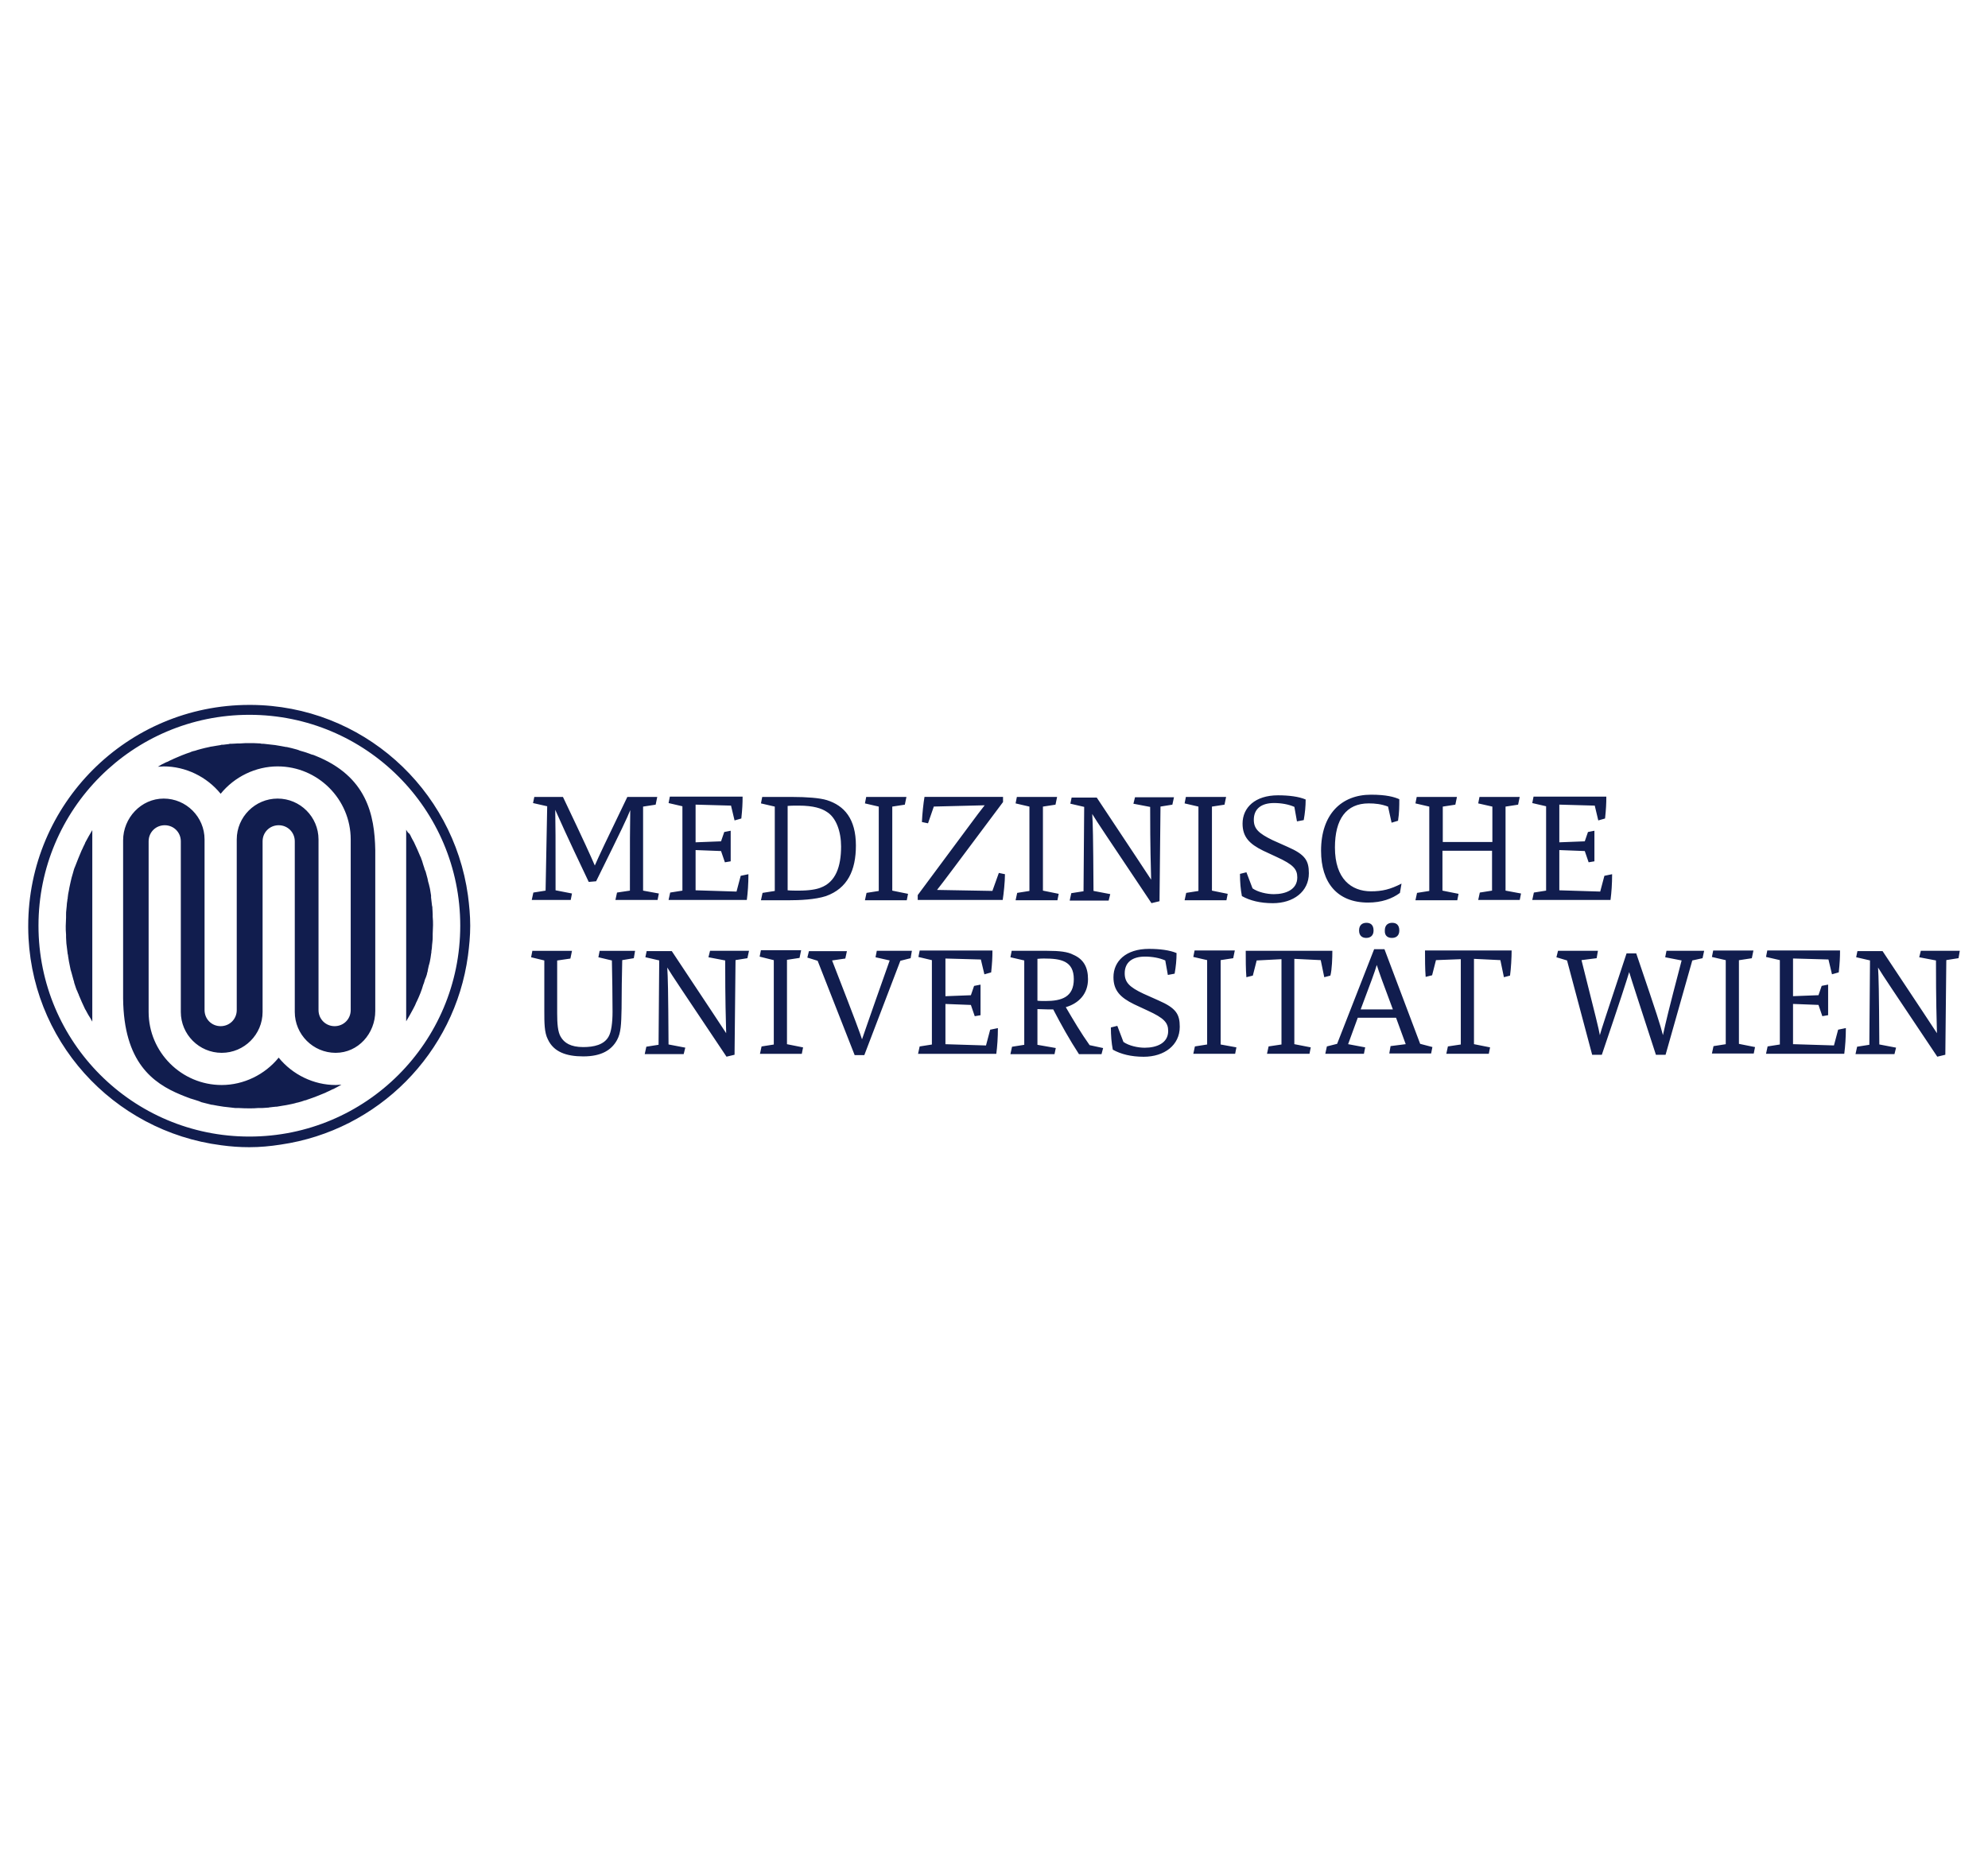 <?xml version="1.0" encoding="utf-8"?>
<!-- Generator: Adobe Illustrator 25.0.0, SVG Export Plug-In . SVG Version: 6.00 Build 0)  -->
<svg version="1.1" id="Layer_1" xmlns="http://www.w3.org/2000/svg" xmlns:xlink="http://www.w3.org/1999/xlink" x="0px" y="0px"
	 viewBox="0 0 546.02 508.68" style="enable-background:new 0 0 546.02 508.68;" xml:space="preserve">
<style type="text/css">
	.st0{fill:#FFFFFF;}
	.st1{fill:#106F77;}
	.st2{fill:#005773;}
	.st3{fill:none;stroke:#000000;stroke-width:0.227;}
	.st4{fill:#C69A47;}
	.st5{fill:#DCDDDE;}
	.st6{fill-rule:evenodd;clip-rule:evenodd;fill:#153455;}
	.st7{fill-rule:evenodd;clip-rule:evenodd;fill:#10558E;}
	.st8{fill-rule:evenodd;clip-rule:evenodd;fill:#0187C5;}
	.st9{fill-rule:evenodd;clip-rule:evenodd;fill:#54ADD9;}
	.st10{fill-rule:evenodd;clip-rule:evenodd;fill:#90C9E7;}
	.st11{fill-rule:evenodd;clip-rule:evenodd;fill:#C2E2F3;}
	.st12{fill:#153455;}
	.st13{fill:#3E3B3D;}
	.st14{fill:#52AA35;}
	.st15{fill:#191C35;}
	.st16{fill:#F1851A;}
	.st17{fill:#326DB3;}
	.st18{fill:#0E70A0;}
	.st19{fill:#BF9F5E;}
	.st20{fill:#C9AA71;}
	.st21{fill:#CAB36A;}
	.st22{clip-path:url(#SVGID_2_);fill:#DBC47B;}
	.st23{fill:#DABC7E;}
	.st24{fill:#D3B86F;}
	.st25{fill:#CAAB62;}
	.st26{fill:#EDCC87;}
	.st27{fill:#DDC37A;}
	.st28{clip-path:url(#SVGID_4_);fill:#C9AA63;}
	.st29{clip-path:url(#SVGID_6_);fill:#C9AA72;}
	.st30{clip-path:url(#SVGID_8_);fill:#C9AA72;}
	.st31{clip-path:url(#SVGID_10_);fill:#DEC07F;}
	.st32{clip-path:url(#SVGID_12_);fill:#D8BF76;}
	.st33{clip-path:url(#SVGID_14_);fill:#9B8047;}
	.st34{clip-path:url(#SVGID_16_);fill:#94763B;}
	.st35{clip-path:url(#SVGID_18_);fill:#93783E;}
	.st36{clip-path:url(#SVGID_20_);fill:#B29252;}
	.st37{clip-path:url(#SVGID_22_);fill:#B59961;}
	.st38{clip-path:url(#SVGID_24_);fill:#DABC7E;}
	.st39{clip-path:url(#SVGID_26_);fill:#B29252;}
	.st40{fill:#93783E;}
	.st41{fill:#A88143;}
	.st42{fill:#796937;}
	.st43{fill:#BC9B5B;}
	.st44{clip-path:url(#SVGID_28_);fill:#BC9B5B;}
	.st45{clip-path:url(#SVGID_30_);fill:#9B8047;}
	.st46{fill:#CBAD65;}
	.st47{clip-path:url(#SVGID_32_);fill:#CAAB62;}
	.st48{clip-path:url(#SVGID_34_);fill:#DABC7E;}
	.st49{clip-path:url(#SVGID_36_);fill:#DABC7E;}
	.st50{clip-path:url(#SVGID_38_);fill:#DABC7E;}
	.st51{clip-path:url(#SVGID_40_);fill:#BD9D67;}
	.st52{clip-path:url(#SVGID_42_);fill:#867135;}
	.st53{clip-path:url(#SVGID_44_);fill:#DABC7E;}
	.st54{clip-path:url(#SVGID_46_);fill:#9B8047;}
	.st55{clip-path:url(#SVGID_48_);fill:#B29252;}
	.st56{clip-path:url(#SVGID_50_);fill:#B29252;}
	.st57{clip-path:url(#SVGID_52_);fill:#867135;}
	.st58{clip-path:url(#SVGID_54_);fill:#CAAB62;}
	.st59{clip-path:url(#SVGID_56_);fill:#BD9D67;}
	.st60{clip-path:url(#SVGID_58_);fill:#D3B86F;}
	.st61{clip-path:url(#SVGID_60_);fill:#B29252;}
	.st62{clip-path:url(#SVGID_62_);fill:#C09650;}
	.st63{fill:#C9AA72;}
	.st64{fill:#867135;}
	.st65{fill:#8D6C54;}
	.st66{fill:#7D6233;}
	.st67{fill:#4F3E29;}
	.st68{fill:#3E301E;}
	.st69{fill:#735832;}
	.st70{fill-rule:evenodd;clip-rule:evenodd;fill:#1D7890;}
	.st71{fill:#1D7890;}
	.st72{fill-rule:evenodd;clip-rule:evenodd;fill:url(#SVGID_63_);}
	.st73{fill-rule:evenodd;clip-rule:evenodd;fill:url(#SVGID_64_);}
	.st74{fill-rule:evenodd;clip-rule:evenodd;fill:url(#SVGID_65_);}
	.st75{fill:url(#SVGID_66_);}
	.st76{display:none;fill:none;}
	.st77{fill:url(#SVGID_67_);}
	.st78{fill:url(#SVGID_68_);}
	.st79{display:none;fill:url(#SVGID_69_);}
	.st80{fill:url(#SVGID_70_);}
	.st81{fill:url(#SVGID_71_);}
	.st82{fill:none;}
	.st83{fill:url(#SVGID_72_);}
	.st84{fill:url(#SVGID_73_);}
	.st85{fill:url(#SVGID_74_);}
	.st86{fill:url(#SVGID_75_);}
	.st87{fill:url(#SVGID_76_);}
	.st88{fill:url(#SVGID_77_);}
	.st89{fill:url(#SVGID_78_);}
	.st90{fill:url(#SVGID_79_);}
	.st91{fill:#047180;}
	.st92{fill:url(#SVGID_80_);}
	.st93{fill:#0E518C;}
	.st94{fill:url(#SVGID_81_);}
	.st95{fill:url(#SVGID_82_);}
	.st96{fill:url(#SVGID_83_);}
	.st97{fill:url(#SVGID_84_);}
	.st98{fill:url(#SVGID_85_);}
	.st99{fill:url(#SVGID_86_);}
	.st100{fill:url(#SVGID_87_);}
	.st101{fill:url(#SVGID_88_);}
	.st102{fill:url(#SVGID_89_);}
	.st103{fill:url(#SVGID_90_);}
	.st104{fill:url(#SVGID_91_);}
	.st105{fill:url(#SVGID_92_);}
	.st106{fill:url(#SVGID_93_);}
	.st107{fill:url(#SVGID_94_);}
	.st108{fill:url(#SVGID_95_);}
	.st109{fill:url(#SVGID_96_);}
	.st110{fill:url(#SVGID_97_);}
	.st111{fill:url(#SVGID_98_);}
	.st112{fill:url(#SVGID_99_);}
	.st113{fill:url(#SVGID_100_);}
	.st114{fill:url(#SVGID_101_);}
	.st115{fill:url(#SVGID_102_);}
	.st116{fill:url(#SVGID_103_);}
	.st117{fill:#31578B;}
	.st118{fill:url(#SVGID_104_);}
	.st119{fill:url(#SVGID_105_);}
	.st120{fill:url(#SVGID_106_);}
	.st121{display:none;fill:url(#SVGID_107_);}
	.st122{fill:url(#SVGID_108_);}
	.st123{fill:url(#SVGID_109_);}
	.st124{fill:url(#SVGID_110_);}
	.st125{fill:url(#SVGID_111_);}
	.st126{fill:url(#SVGID_112_);}
	.st127{fill:url(#SVGID_113_);}
	.st128{fill:url(#SVGID_114_);}
	.st129{fill:url(#SVGID_115_);}
	.st130{fill:url(#SVGID_116_);}
	.st131{fill:url(#SVGID_117_);}
	.st132{fill:#015D84;}
	.st133{fill:url(#SVGID_118_);}
	.st134{fill:url(#SVGID_119_);}
	.st135{fill:url(#SVGID_120_);}
	.st136{fill:url(#SVGID_121_);}
	.st137{fill:url(#SVGID_122_);}
	.st138{fill:url(#SVGID_123_);}
	.st139{fill:url(#SVGID_124_);}
	.st140{fill:#005A85;}
	.st141{fill:url(#SVGID_125_);}
	.st142{fill:url(#SVGID_126_);}
	.st143{fill:url(#SVGID_127_);}
	.st144{fill:url(#SVGID_128_);}
	.st145{fill:url(#SVGID_129_);}
	.st146{fill:url(#SVGID_130_);}
	.st147{fill:url(#SVGID_131_);}
	.st148{fill:url(#SVGID_132_);}
	.st149{fill:url(#SVGID_133_);}
	.st150{fill:url(#SVGID_134_);}
	.st151{fill:url(#SVGID_135_);}
	.st152{fill:url(#SVGID_136_);}
	.st153{fill:url(#SVGID_137_);}
	.st154{fill:url(#SVGID_138_);}
	.st155{fill:url(#SVGID_139_);}
	.st156{fill:url(#SVGID_140_);}
	.st157{fill:url(#SVGID_141_);}
	.st158{fill:url(#SVGID_142_);}
	.st159{fill:url(#SVGID_143_);}
	.st160{fill:url(#SVGID_144_);}
	.st161{fill:url(#SVGID_145_);}
	.st162{fill:url(#SVGID_146_);}
	.st163{fill:url(#SVGID_147_);}
	.st164{fill:url(#SVGID_148_);}
	.st165{fill:url(#SVGID_149_);}
	.st166{fill:url(#SVGID_150_);}
	.st167{fill:url(#SVGID_151_);}
	.st168{fill:url(#SVGID_152_);}
	.st169{fill:url(#SVGID_153_);}
	.st170{fill:url(#SVGID_154_);}
	.st171{fill:url(#SVGID_155_);}
	.st172{fill:url(#SVGID_156_);}
	.st173{fill:url(#SVGID_157_);}
	.st174{fill:url(#SVGID_158_);}
	.st175{fill:url(#SVGID_159_);}
	.st176{fill:url(#SVGID_160_);}
	.st177{fill:url(#SVGID_161_);}
	.st178{fill:url(#SVGID_162_);}
	.st179{fill:url(#SVGID_163_);}
	.st180{fill:url(#SVGID_164_);}
	.st181{fill:url(#SVGID_165_);}
	.st182{fill:url(#SVGID_166_);}
	.st183{fill:url(#SVGID_167_);}
	.st184{fill:url(#SVGID_168_);}
	.st185{fill:url(#SVGID_169_);}
	.st186{fill:url(#SVGID_170_);}
	.st187{fill:url(#SVGID_171_);}
	.st188{fill:url(#SVGID_172_);}
	.st189{fill:url(#SVGID_173_);}
	.st190{fill:url(#SVGID_174_);}
	.st191{fill:url(#SVGID_175_);}
	.st192{fill:url(#SVGID_176_);}
	.st193{fill:url(#SVGID_177_);}
	.st194{fill:url(#SVGID_178_);}
	.st195{fill:url(#SVGID_179_);}
	.st196{fill:url(#SVGID_180_);}
	.st197{fill:url(#SVGID_181_);}
	.st198{fill:url(#SVGID_182_);}
	.st199{fill:url(#SVGID_183_);}
	.st200{fill:url(#SVGID_184_);}
	.st201{fill:url(#SVGID_185_);}
	.st202{fill:url(#SVGID_186_);}
	.st203{fill:url(#SVGID_187_);}
	.st204{fill:url(#SVGID_188_);}
	.st205{fill:url(#SVGID_189_);}
	.st206{fill:url(#SVGID_190_);}
	.st207{fill:url(#SVGID_191_);}
	.st208{fill:url(#SVGID_192_);}
	.st209{fill:url(#SVGID_193_);}
	.st210{fill:url(#SVGID_194_);}
	.st211{fill:url(#SVGID_195_);}
	.st212{fill:url(#SVGID_196_);}
	.st213{fill:url(#SVGID_197_);}
	.st214{fill:url(#SVGID_198_);}
	.st215{fill:url(#SVGID_199_);}
	.st216{fill:#007580;}
	.st217{fill:#98989A;}
	.st218{fill-rule:evenodd;clip-rule:evenodd;fill:#3A3636;}
	.st219{fill-rule:evenodd;clip-rule:evenodd;fill:#E18750;}
	.st220{fill:#111D4E;}
	.st221{fill:#FBD42C;}
	.st222{fill:#808184;}
	.st223{fill-rule:evenodd;clip-rule:evenodd;}
	.st224{clip-path:url(#SVGID_201_);}
	.st225{clip-path:url(#SVGID_203_);}
	.st226{clip-path:url(#SVGID_205_);}
	.st227{clip-path:url(#SVGID_207_);}
	.st228{clip-path:url(#SVGID_209_);}
	.st229{clip-path:url(#SVGID_211_);}
	.st230{clip-path:url(#SVGID_213_);}
	.st231{clip-path:url(#SVGID_215_);}
	.st232{clip-path:url(#SVGID_217_);}
	.st233{clip-path:url(#SVGID_219_);}
	.st234{clip-path:url(#SVGID_221_);}
	.st235{clip-path:url(#SVGID_223_);}
	.st236{clip-path:url(#SVGID_225_);}
	.st237{clip-path:url(#SVGID_227_);}
	.st238{clip-path:url(#SVGID_229_);}
	.st239{clip-path:url(#SVGID_231_);}
	.st240{display:none;}
	.st241{fill-rule:evenodd;clip-rule:evenodd;fill:#C6C6C6;}
	.st242{fill-rule:evenodd;clip-rule:evenodd;fill:url(#SVGID_232_);}
	.st243{fill-rule:evenodd;clip-rule:evenodd;fill:#722582;}
	.st244{fill:#00539F;}
	.st245{fill:#ED1C24;}
	.st246{fill:#009D8E;}
</style>
<path id="Fill-1" class="st220" d="M538.27,261.15h-10.7l-0.44,1.77l4.6,0.88c0,11.58,0.18,16.09,0.27,19.98
	c-1.86-2.83-3.54-5.39-14.94-22.55h-6.9l-0.35,1.68l3.8,0.88l-0.18,23.17l-3.36,0.53l-0.44,2.03h10.7l0.44-1.77l-4.6-0.88
	c-0.09-15.47-0.18-18.3-0.35-21.13c1.68,2.74,3.09,4.77,16.27,24.49l2.21-0.53l0.27-26l3.36-0.53L538.27,261.15L538.27,261.15
	L538.27,261.15z M492.47,286.79v-11.05l6.99,0.27l1.06,3.09l1.59-0.27v-8.4l-1.77,0.35l-0.88,2.56l-6.99,0.27v-10.35l9.73,0.27
	l0.97,4.07l1.86-0.53c0.27-2.56,0.35-4.07,0.35-6.01H485.4l-0.35,1.77l3.8,0.88v23.17l-3.36,0.53l-0.44,2.03h21.49
	c0.27-2.03,0.44-4.51,0.44-7.07l-2.12,0.44l-1.15,4.33L492.47,286.79L492.47,286.79L492.47,286.79z M477.7,263.72l3.45-0.53
	l0.44-2.12h-11.05l-0.35,1.77l3.8,0.88v13.53v9.55l-3.36,0.53l-0.44,2.03h11.49l0.35-1.77l-4.42-0.88v-22.99L477.7,263.72
	L477.7,263.72z M467.62,263.18l0.44-2.03h-10.35l-0.35,1.77l4.51,0.88c-3.8,14.5-4.24,16.53-5.13,20.51
	c-0.88-3.27-1.24-4.51-7.34-22.46h-2.65c-6.01,18.21-6.81,20.51-7.34,22.46c-0.35-1.95-0.97-4.42-5.04-20.6l4.16-0.53l0.35-2.03
	h-10.96l-0.44,1.77l2.92,0.88l6.9,25.91h2.65c5.31-15.65,6.63-19.81,7.52-22.72c0.88,2.92,2.21,6.9,7.34,22.72h2.65l7.34-25.91
	L467.62,263.18L467.62,263.18L467.62,263.18z M428.28,244.53v-11.05l6.99,0.27l1.06,3.09l1.59-0.27v-8.4l-1.77,0.35l-0.88,2.56
	l-6.99,0.27v-10.35l9.73,0.27l0.97,4.07l1.86-0.53c0.27-2.56,0.35-4.07,0.35-6.01H421.2l-0.35,1.77l3.8,0.88v23.17l-3.36,0.53
	l-0.44,2.03h21.49c0.27-2.03,0.44-4.42,0.44-7.07l-2.12,0.44l-1.15,4.33L428.28,244.53L428.28,244.53L428.28,244.53z M413.51,244.62
	v-23.08l3.45-0.53l0.44-2.12h-11.05l-0.35,1.77l3.89,0.88v9.73h-13.62v-9.73l3.45-0.53l0.44-2.12h-11.05l-0.35,1.77l3.8,0.88v23.17
	l-3.36,0.53l-0.44,2.03h11.49l0.35-1.77l-4.42-0.88v-10.96h13.62v10.96l-3.36,0.53l-0.44,2.03h11.41l0.35-1.77L413.51,244.62
	L413.51,244.62L413.51,244.62z M366.65,232.77c0-7.78,3.09-12.11,9.28-12.11c1.77,0,3.45,0.18,5.31,0.88l0.97,4.42l1.77-0.53
	c0.35-2.21,0.35-4.07,0.35-5.92c-1.41-0.62-3.54-1.24-7.78-1.24c-8.13,0-13.71,5.39-13.71,15.39c0,8.75,4.42,14.24,12.91,14.24
	c3.71,0,6.63-1.06,8.75-2.65l0.44-2.56c-3.09,1.59-5.31,2.12-8.4,2.12C371.16,244.79,366.65,241.43,366.65,232.77L366.65,232.77
	L366.65,232.77z M344.37,225.16c0-2.92,1.95-4.6,5.57-4.6c1.95,0,3.98,0.35,5.57,1.06l0.71,3.98l1.86-0.35
	c0.35-1.95,0.53-3.8,0.53-5.66c-1.86-0.8-4.6-1.15-7.6-1.15c-6.28,0-9.73,3.36-9.73,7.78c0,3.63,1.86,5.57,5.66,7.43l3.8,1.77
	c4.42,2.03,5.57,3.27,5.57,5.57c0,3.36-3.18,4.6-6.45,4.6c-1.86,0-4.33-0.53-5.84-1.59l-1.68-4.42l-1.77,0.44
	c0,2.21,0.18,4.33,0.53,6.1c2.21,1.24,5.04,1.95,8.49,1.95c5.66,0,9.9-3.18,9.9-8.22c0-3.45-0.97-5.13-5.84-7.25l-4.16-1.86
	C345.69,228.88,344.37,227.64,344.37,225.16L344.37,225.16L344.37,225.16z M335.26,286.88v-23.17l3.45-0.53l0.44-2.12H328.1
	l-0.35,1.77l3.8,0.88v23.17l-3.36,0.53l-0.44,2.03h11.49l0.35-1.77L335.26,286.88L335.26,286.88L335.26,286.88z M332.87,244.62
	v-23.08l3.45-0.53l0.44-2.12h-11.05l-0.35,1.77l3.8,0.88v23.17l-3.36,0.53l-0.44,2.03h11.49l0.35-1.77L332.87,244.62L332.87,244.62
	L332.87,244.62z M308.91,267.34c0-2.92,1.95-4.6,5.57-4.6c1.95,0,3.98,0.35,5.57,1.06l0.71,3.98l1.86-0.35
	c0.35-1.95,0.53-3.8,0.53-5.66c-1.86-0.8-4.6-1.15-7.6-1.15c-6.28,0-9.73,3.36-9.73,7.78c0,3.63,1.86,5.57,5.66,7.43l3.8,1.77
	c4.42,2.03,5.57,3.27,5.57,5.57c0,3.36-3.18,4.6-6.45,4.6c-1.86,0-4.33-0.53-5.84-1.59l-1.68-4.42l-1.77,0.44
	c0,2.21,0.18,4.33,0.53,6.1c2.21,1.24,5.04,1.95,8.49,1.95c5.66,0,9.9-3.18,9.9-8.22c0-3.45-0.97-5.13-5.84-7.25l-4.16-1.86
	C310.24,271.14,308.91,269.82,308.91,267.34L308.91,267.34L308.91,267.34z M322,221.01l0.44-2.03h-10.7l-0.44,1.77l4.6,0.88
	c0,11.58,0.18,16.09,0.27,19.98c-1.86-2.83-3.54-5.39-14.94-22.55h-6.9l-0.35,1.68l3.8,0.88l-0.18,23.17l-3.36,0.53l-0.44,2.03h10.7
	l0.44-1.77l-4.6-0.88c-0.09-15.47-0.18-18.3-0.35-21.13c1.68,2.74,3.09,4.77,16.27,24.49l2.21-0.53l0.27-26L322,221.01L322,221.01
	L322,221.01z M286.45,244.62v-23.08l3.45-0.53l0.44-2.12h-11.05l-0.35,1.77l3.8,0.88v23.17l-3.36,0.53l-0.44,2.03h11.49l0.35-1.77
	L286.45,244.62L286.45,244.62L286.45,244.62z M287.6,261.15h-9.73l-0.35,1.77l3.8,0.88v23.17l-3.36,0.53l-0.44,2.03h12.11l0.35-1.68
	l-5.04-0.88v-9.81c0.88,0,2.03,0.09,3.01,0.09c0.44,0,0.88,0,1.33,0c2.21,4.24,4.42,8.22,7.07,12.29h6.19l0.44-1.68l-3.71-0.8
	c-2.39-3.36-4.42-6.81-6.54-10.43c3.63-1.06,6.1-3.71,6.1-7.69c0-3.18-1.15-5.48-4.07-6.72
	C293.26,261.42,291.05,261.15,287.6,261.15L287.6,261.15L287.6,261.15z M286.8,263.27c4.51,0,8.13,0.62,8.13,5.66
	c0,4.95-3.36,6.01-7.78,6.01c-0.53,0-1.68,0-2.21-0.09v-11.49C285.74,263.27,286.27,263.27,286.8,263.27L286.8,263.27L286.8,263.27z
	 M272.57,244.7l-15.21-0.27c2.03-2.56,3.98-5.22,18.13-24.14v-1.41h-21.57c-0.27,1.5-0.62,4.69-0.71,6.9l1.68,0.35l1.59-4.6
	l13.97-0.35c-2.12,2.65-4.42,5.92-18.39,24.67v1.33h23.34c0.27-1.68,0.62-4.95,0.62-7.07l-1.68-0.35L272.57,244.7L272.57,244.7
	L272.57,244.7z M250.11,263.18l0.35-2.03h-9.64l-0.35,1.77l3.89,0.88c-6.37,17.95-6.9,19.72-7.6,21.66
	c-0.62-1.86-1.24-3.71-8.22-21.66l3.63-0.53l0.44-2.03h-10.43l-0.44,1.77l2.83,0.88l10.17,25.91h2.65l9.9-25.91L250.11,263.18
	L250.11,263.18L250.11,263.18z M245.07,244.62v-23.08l3.45-0.53l0.44-2.12h-11.05l-0.35,1.77l3.8,0.88v23.17l-3.36,0.53l-0.44,2.03
	h11.49l0.35-1.77L245.07,244.62L245.07,244.62L245.07,244.62z M235.08,232.24c0-7.34-3.18-10.96-7.96-12.47
	c-1.95-0.62-5.75-0.88-9.37-0.88h-8.4l-0.35,1.77l3.8,0.88v23.17l-3.36,0.53l-0.44,2.03h7.43c3.27,0,7.43-0.18,10.43-1.15
	C232.78,244,235.08,239.05,235.08,232.24L235.08,232.24L235.08,232.24z M231.01,232.5c0,5.57-1.5,9.81-5.66,11.32
	c-1.15,0.44-3.01,0.8-6.01,0.8c-0.71,0-2.21,0-3.01-0.09v-23.17c0.88-0.09,2.21-0.09,3.01-0.09c4.16,0,6.37,0.8,7.69,1.68
	C229.69,224.54,231.01,228.44,231.01,232.5L231.01,232.5L231.01,232.5z M212.53,263.72v23.17l-3.36,0.53l-0.44,2.03h11.49l0.35-1.77
	l-4.42-0.88v-23.17l3.45-0.53l0.44-2.12h-11.05l-0.35,1.77L212.53,263.72L212.53,263.72L212.53,263.72z M205.28,263.18l0.44-2.03
	h-10.7l-0.44,1.77l4.6,0.88c0,11.58,0.18,16.09,0.27,19.98c-1.86-2.83-3.54-5.39-14.94-22.55h-6.9l-0.35,1.68l3.8,0.88l-0.18,23.17
	l-3.36,0.53l-0.44,2.03h10.7l0.44-1.77l-4.6-0.88c-0.09-15.47-0.18-18.3-0.35-21.13c1.68,2.74,3.09,4.77,16.27,24.49l2.21-0.53
	l0.27-26L205.28,263.18L205.28,263.18L205.28,263.18z M191.05,244.53v-11.05l6.99,0.27l1.06,3.09l1.59-0.27v-8.4l-1.77,0.35
	l-0.88,2.56l-6.99,0.27v-10.35l9.73,0.27l0.97,4.07l1.86-0.53c0.27-2.56,0.35-4.07,0.35-6.01h-19.98l-0.35,1.77l3.8,0.88v23.17
	l-3.36,0.53l-0.44,2.03h21.49c0.27-2.03,0.44-4.42,0.44-7.07l-2.12,0.44l-1.15,4.33L191.05,244.53L191.05,244.53L191.05,244.53z
	 M176.63,244.62v-23.08l3.45-0.53l0.44-2.12h-8.22c-6.1,12.64-7.69,16-8.93,18.83c-1.15-2.65-2.56-5.84-8.75-18.83h-7.87l-0.35,1.68
	l3.89,0.88l-0.44,23.17l-3.36,0.53l-0.44,2.03h10.7l0.35-1.77l-4.51-0.88c0-15.65,0-17.15-0.09-22.11c1.15,2.56,2.83,6.45,9.2,19.81
	l2.03-0.18c7.34-14.85,8.49-17.33,9.37-19.54c-0.09,5.48-0.09,7.6-0.09,22.11l-3.54,0.53l-0.44,2.03h11.58l0.35-1.77L176.63,244.62
	L176.63,244.62L176.63,244.62z M146.22,261.15l-0.35,1.77l3.63,0.88v13.79c0,3.36,0,6.01,0.97,7.87c1.59,3.45,5.04,4.69,9.73,4.69
	c5.04,0,7.78-1.77,9.28-4.51c1.06-1.95,1.15-4.24,1.24-8.58c0-4.77,0.09-8.58,0.18-13.35l3.18-0.53l0.35-2.03h-9.73l-0.35,1.77
	l3.71,0.88c0.09,5.13,0.18,8.93,0.18,14.06c0,3.09-0.35,5.57-1.06,6.81c-1.24,2.3-4.07,2.92-6.99,2.92c-3.45,0-5.22-1.15-6.19-2.83
	c-0.8-1.33-0.97-3.63-0.97-6.45v-14.5l3.63-0.53l0.44-2.12L146.22,261.15L146.22,261.15L146.22,261.15z M128.53,262.48
	c0.35-2.65,0.62-5.39,0.62-8.22c0-2.83-0.27-5.57-0.62-8.31c-4.07-29.44-29.09-52.17-59.6-52.34c-0.18,0-0.35,0-0.44,0l0,0
	c-33.51,0-60.74,27.15-60.74,60.74l0,0c0,0.18,0,0.27,0,0.44C7.93,285.55,31,310.75,60.8,314.56c2.56,0.35,5.04,0.53,7.69,0.53
	c2.92,0,5.75-0.27,8.58-0.71C103.86,310.49,124.91,289.27,128.53,262.48L128.53,262.48L128.53,262.48z M126.41,254.25
	c0,32.01-25.91,57.92-57.92,57.92s-57.92-25.91-57.92-57.92s25.91-57.92,57.92-57.92S126.41,222.25,126.41,254.25L126.41,254.25
	L126.41,254.25z M111.56,227.9v52.61c0.71-1.15,1.33-2.3,1.95-3.45c0-0.09,0.09-0.09,0.09-0.18l0,0c0.27-0.53,0.53-0.97,0.71-1.5
	c0-0.09,0.09-0.18,0.09-0.18l0.09-0.18c0.71-1.5,1.33-3.01,1.77-4.6l0.09-0.18c0-0.09,0.09-0.18,0.09-0.27
	c0-0.09,0.09-0.18,0.09-0.27c0.09-0.35,0.18-0.71,0.35-1.06l0.09-0.18c0.09-0.27,0.18-0.53,0.27-0.8l0.09-0.44
	c0.09-0.27,0.18-0.53,0.18-0.8c0.09-0.44,0.18-0.88,0.27-1.24l0.09-0.27c0.09-0.27,0.09-0.44,0.18-0.71c0.18-0.8,0.27-1.5,0.35-2.12
	c0-0.18,0.09-0.35,0.09-0.53v-0.27c0.09-0.62,0.18-1.06,0.18-1.59v-0.09c0-0.27,0.09-0.53,0.09-0.8c0.09-0.62,0.09-1.15,0.09-1.59
	v-0.44c0-0.09,0-0.18,0-0.27c0-0.8,0.09-1.59,0.09-2.39c0-0.71,0-1.5-0.09-2.3c0-0.27,0-0.44,0-0.71c0-0.62-0.09-1.24-0.09-1.68
	v-0.09c0-0.18,0-0.35-0.09-0.53c-0.09-0.8-0.18-1.59-0.27-2.3c0-0.09,0-0.18,0-0.27c0-0.09,0-0.09,0-0.18v-0.09
	c-0.09-0.62-0.18-1.15-0.27-1.68l-0.09-0.44c0-0.09-0.09-0.27-0.09-0.35c-0.09-0.44-0.18-0.8-0.35-1.33l-0.09-0.44
	c0-0.18-0.09-0.27-0.09-0.44c-0.18-0.62-0.35-1.24-0.53-1.95l-0.09-0.18c-0.09-0.18-0.09-0.27-0.18-0.44l-0.09-0.35
	c-0.09-0.35-0.27-0.71-0.35-1.06l-0.18-0.62c-0.09-0.18-0.09-0.35-0.18-0.53c-0.09-0.18-0.18-0.35-0.18-0.53l-0.18-0.35
	c-0.53-1.33-1.15-2.65-1.77-3.98l-0.35-0.62c-0.27-0.44-0.44-0.88-0.62-1.24l-0.27-0.44C112,228.7,111.82,228.35,111.56,227.9
	L111.56,227.9L111.56,227.9z M103.07,277.69v-44.21c-0.18-9.64-2.3-20.25-16.45-25.91c-0.35-0.18-0.71-0.27-1.06-0.35l-0.71-0.27
	c-0.71-0.27-1.59-0.53-2.56-0.8l-0.18-0.09c-0.18-0.09-0.35-0.09-0.53-0.18c-0.97-0.27-1.95-0.53-2.83-0.71h-0.18
	c-0.88-0.18-1.95-0.35-3.01-0.53l-0.8-0.09c-0.8-0.09-1.59-0.18-2.39-0.27h-0.27c-0.18,0-0.44,0-0.62-0.09
	c-1.24-0.09-2.21-0.09-3.09-0.09c-0.71,0-1.41,0-2.39,0.09h-0.27c-0.09,0-0.18,0-0.18,0h-0.27c-0.44,0-0.97,0.09-1.59,0.09h-0.35
	c-0.18,0-0.35,0-0.53,0.09c-0.53,0.09-1.06,0.09-1.5,0.18h-0.27c-0.18,0-0.35,0-0.44,0.09c-0.8,0.09-1.5,0.27-2.12,0.35
	c-0.18,0-0.35,0.09-0.62,0.09l-0.35,0.09c-0.44,0.09-0.8,0.18-1.24,0.27c-0.35,0.09-0.71,0.18-1.06,0.27
	c-0.35,0.09-0.62,0.18-0.97,0.27c-0.44,0.18-0.88,0.27-1.24,0.35c-0.18,0.09-0.35,0.09-0.53,0.18l-0.18,0.09
	c-1.59,0.53-3.09,1.15-4.51,1.77l-0.35,0.18c-0.44,0.18-0.97,0.44-1.5,0.71l-0.27,0.09c-0.8,0.35-1.59,0.8-2.3,1.24
	c0.53,0,1.06-0.09,1.59-0.09c6.01,0,11.85,2.83,15.65,7.52c3.8-4.69,9.64-7.52,15.65-7.52c11.05,0,20.07,9.02,20.07,20.07v46.86
	c0,2.48-1.95,4.42-4.42,4.42s-4.42-1.95-4.42-4.42v-46.86c0-6.19-5.04-11.23-11.23-11.23s-11.23,5.04-11.23,11.23v46.86
	c0,2.48-1.95,4.42-4.42,4.42c-2.48,0-4.42-1.95-4.42-4.42v-46.86c0-6.19-5.04-11.23-11.23-11.23s-11.14,5.31-11.14,11.49v43.41
	c0.18,17.51,8.13,23.25,15.83,26.44c0.62,0.27,1.33,0.53,2.03,0.8c0.09,0,0.09,0,0.18,0.09h0.09c0.09,0,0.09,0,0.18,0.09
	c0.88,0.27,1.77,0.53,2.56,0.8l0.18,0.09c0.18,0.09,0.35,0.09,0.44,0.18c1.15,0.27,2.03,0.53,2.83,0.71h0.18
	c0.88,0.18,1.86,0.35,3.09,0.53l0.8,0.09c0.8,0.09,1.59,0.18,2.39,0.27h0.53c0.09,0,0.27,0,0.35,0c1.33,0.09,2.21,0.09,3.18,0.09
	c0.71,0,1.41,0,2.3-0.09c0.18,0,0.35,0,0.53,0h0.62c0.44,0,0.88-0.09,1.24-0.09c0.27,0,0.44,0,0.71-0.09h0.09
	c0.44-0.09,0.97-0.09,1.59-0.18h0.27c0.18,0,0.35-0.09,0.53-0.09c0.71-0.09,1.41-0.27,2.12-0.35l1.33-0.27
	c0.27-0.09,0.53-0.09,0.8-0.18c0.27-0.09,0.44-0.09,0.62-0.18l0.44-0.09c0.35-0.09,0.62-0.18,0.97-0.27l0.53-0.18
	c0.27-0.09,0.44-0.18,0.71-0.18c0.09-0.09,0.27-0.09,0.44-0.18l0.27-0.09c1.59-0.53,3.09-1.15,4.6-1.77l0.35-0.18
	c0.44-0.18,0.97-0.44,1.5-0.71c0.09-0.09,0.18-0.09,0.27-0.09c0.8-0.44,1.59-0.8,2.3-1.24c-0.53,0-1.06,0.09-1.59,0.09
	c-6.01,0-11.85-2.83-15.65-7.52c-3.8,4.69-9.64,7.52-15.65,7.52c-11.05,0-20.07-9.02-20.07-20.07v-46.86c0-2.48,1.95-4.42,4.42-4.42
	c2.48,0,4.42,1.95,4.42,4.42v46.86c0,6.19,5.04,11.23,11.23,11.23s11.23-5.04,11.23-11.23v-46.86c0-2.48,1.95-4.42,4.42-4.42
	s4.42,1.95,4.42,4.42v46.86c0,6.19,5.04,11.23,11.23,11.23S103.07,283.87,103.07,277.69L103.07,277.69L103.07,277.69z M24.64,279.37
	c0.27,0.35,0.44,0.8,0.71,1.24v-52.61c-0.71,1.15-1.33,2.3-1.95,3.45l-0.09,0.27c-0.27,0.53-0.53,1.06-0.71,1.5l-0.18,0.35
	c-0.62,1.41-1.24,3.01-1.86,4.6l-0.09,0.18c-0.09,0.18-0.09,0.35-0.18,0.53c-0.09,0.35-0.18,0.62-0.27,0.97l-0.18,0.62
	c-0.09,0.18-0.09,0.44-0.18,0.62c-0.09,0.35-0.18,0.71-0.27,1.15c-0.09,0.44-0.18,0.8-0.27,1.24l-0.09,0.44
	c0,0.18-0.09,0.35-0.09,0.53c-0.18,0.71-0.27,1.41-0.35,2.12v0.09c0,0.09,0,0.27-0.09,0.35v0.27c-0.09,0.62-0.18,1.06-0.18,1.59
	l-0.09,0.88c-0.09,0.62-0.09,1.06-0.09,1.59v0.27c0,0.18,0,0.27,0,0.35v0.09c0,0.8-0.09,1.59-0.09,2.3c0,0.71,0,1.5,0.09,2.39v0.71
	c0,0.62,0.09,1.15,0.09,1.68l0.09,0.71c0.09,0.8,0.18,1.5,0.27,2.21l0.09,0.27v0.09v0.09c0.09,0.62,0.18,1.24,0.27,1.68
	c0.09,0.27,0.09,0.53,0.18,0.88c0.09,0.44,0.18,0.88,0.27,1.33l0.09,0.27c0.09,0.18,0.09,0.44,0.18,0.62
	c0.18,0.62,0.35,1.33,0.53,1.95c0.09,0.27,0.18,0.44,0.18,0.71l0.09,0.27c0.09,0.35,0.27,0.71,0.35,1.06
	c0.09,0.35,0.27,0.71,0.44,1.06c0.09,0.27,0.18,0.53,0.35,0.8v0.09c0.53,1.33,1.15,2.65,1.77,3.98l0.18,0.27
	c0.09,0.09,0.09,0.27,0.18,0.35c0.27,0.44,0.44,0.88,0.71,1.24L24.64,279.37L24.64,279.37L24.64,279.37z M255.95,263.72v23.17
	l-3.36,0.53l-0.44,2.03h21.49c0.27-2.03,0.44-4.51,0.44-7.07l-2.12,0.44l-1.15,4.33l-11.14-0.35v-11.05l6.99,0.27l1.06,3.09
	l1.59-0.27v-8.4l-1.77,0.35l-0.88,2.56l-6.99,0.27v-10.35l9.73,0.27l0.97,4.07l1.86-0.53c0.27-2.56,0.35-4.07,0.35-6.01h-19.98
	l-0.35,1.77L255.95,263.72L255.95,263.72L255.95,263.72z M365.94,261.15h-23.79c0,2.3,0,5.13,0.18,7.25l1.77-0.44l1.06-4.16
	l6.81-0.35v23.43l-3.54,0.53l-0.44,2.03h11.67l0.35-1.77l-4.51-0.88v-23.43l7.25,0.35l0.97,4.69l1.68-0.44
	C365.85,266.28,365.94,263.01,365.94,261.15L365.94,261.15L365.94,261.15z M375.23,257.61c1.15,0,2.03-0.62,2.03-2.03
	c0-1.68-0.97-2.12-1.95-2.12c-1.06,0-2.03,0.53-2.03,2.12C373.28,257.17,374.34,257.61,375.23,257.61L375.23,257.61L375.23,257.61z
	 M382.3,257.61c1.15,0,2.03-0.62,2.03-2.03c0-1.68-0.97-2.12-1.95-2.12c-1.06,0-2.03,0.53-2.03,2.12
	C380.27,257.17,381.33,257.61,382.3,257.61L382.3,257.61L382.3,257.61z M364.44,287.41l-0.44,2.03h10.61l0.35-1.77l-4.69-0.88
	l2.65-7.25h10.52l2.65,7.25l-4.16,0.53l-0.35,2.03h11.49l0.35-1.77l-3.36-0.88l-9.81-26h-2.83l-10.17,26L364.44,287.41
	L364.44,287.41L364.44,287.41z M373.72,277.24c2.92-7.78,3.8-10.08,4.42-12.2c0.71,2.21,1.5,4.42,4.42,12.2H373.72L373.72,277.24
	L373.72,277.24z M401.22,263.45v23.43l-3.54,0.53l-0.44,2.03h11.67l0.35-1.77l-4.42-0.88v-23.43l7.25,0.35l0.97,4.69l1.68-0.44
	c0.27-1.86,0.44-5.04,0.44-6.9h-23.79c0,2.3,0,5.13,0.18,7.25l1.77-0.44l1.06-4.16L401.22,263.45L401.22,263.45L401.22,263.45z"/>
</svg>
